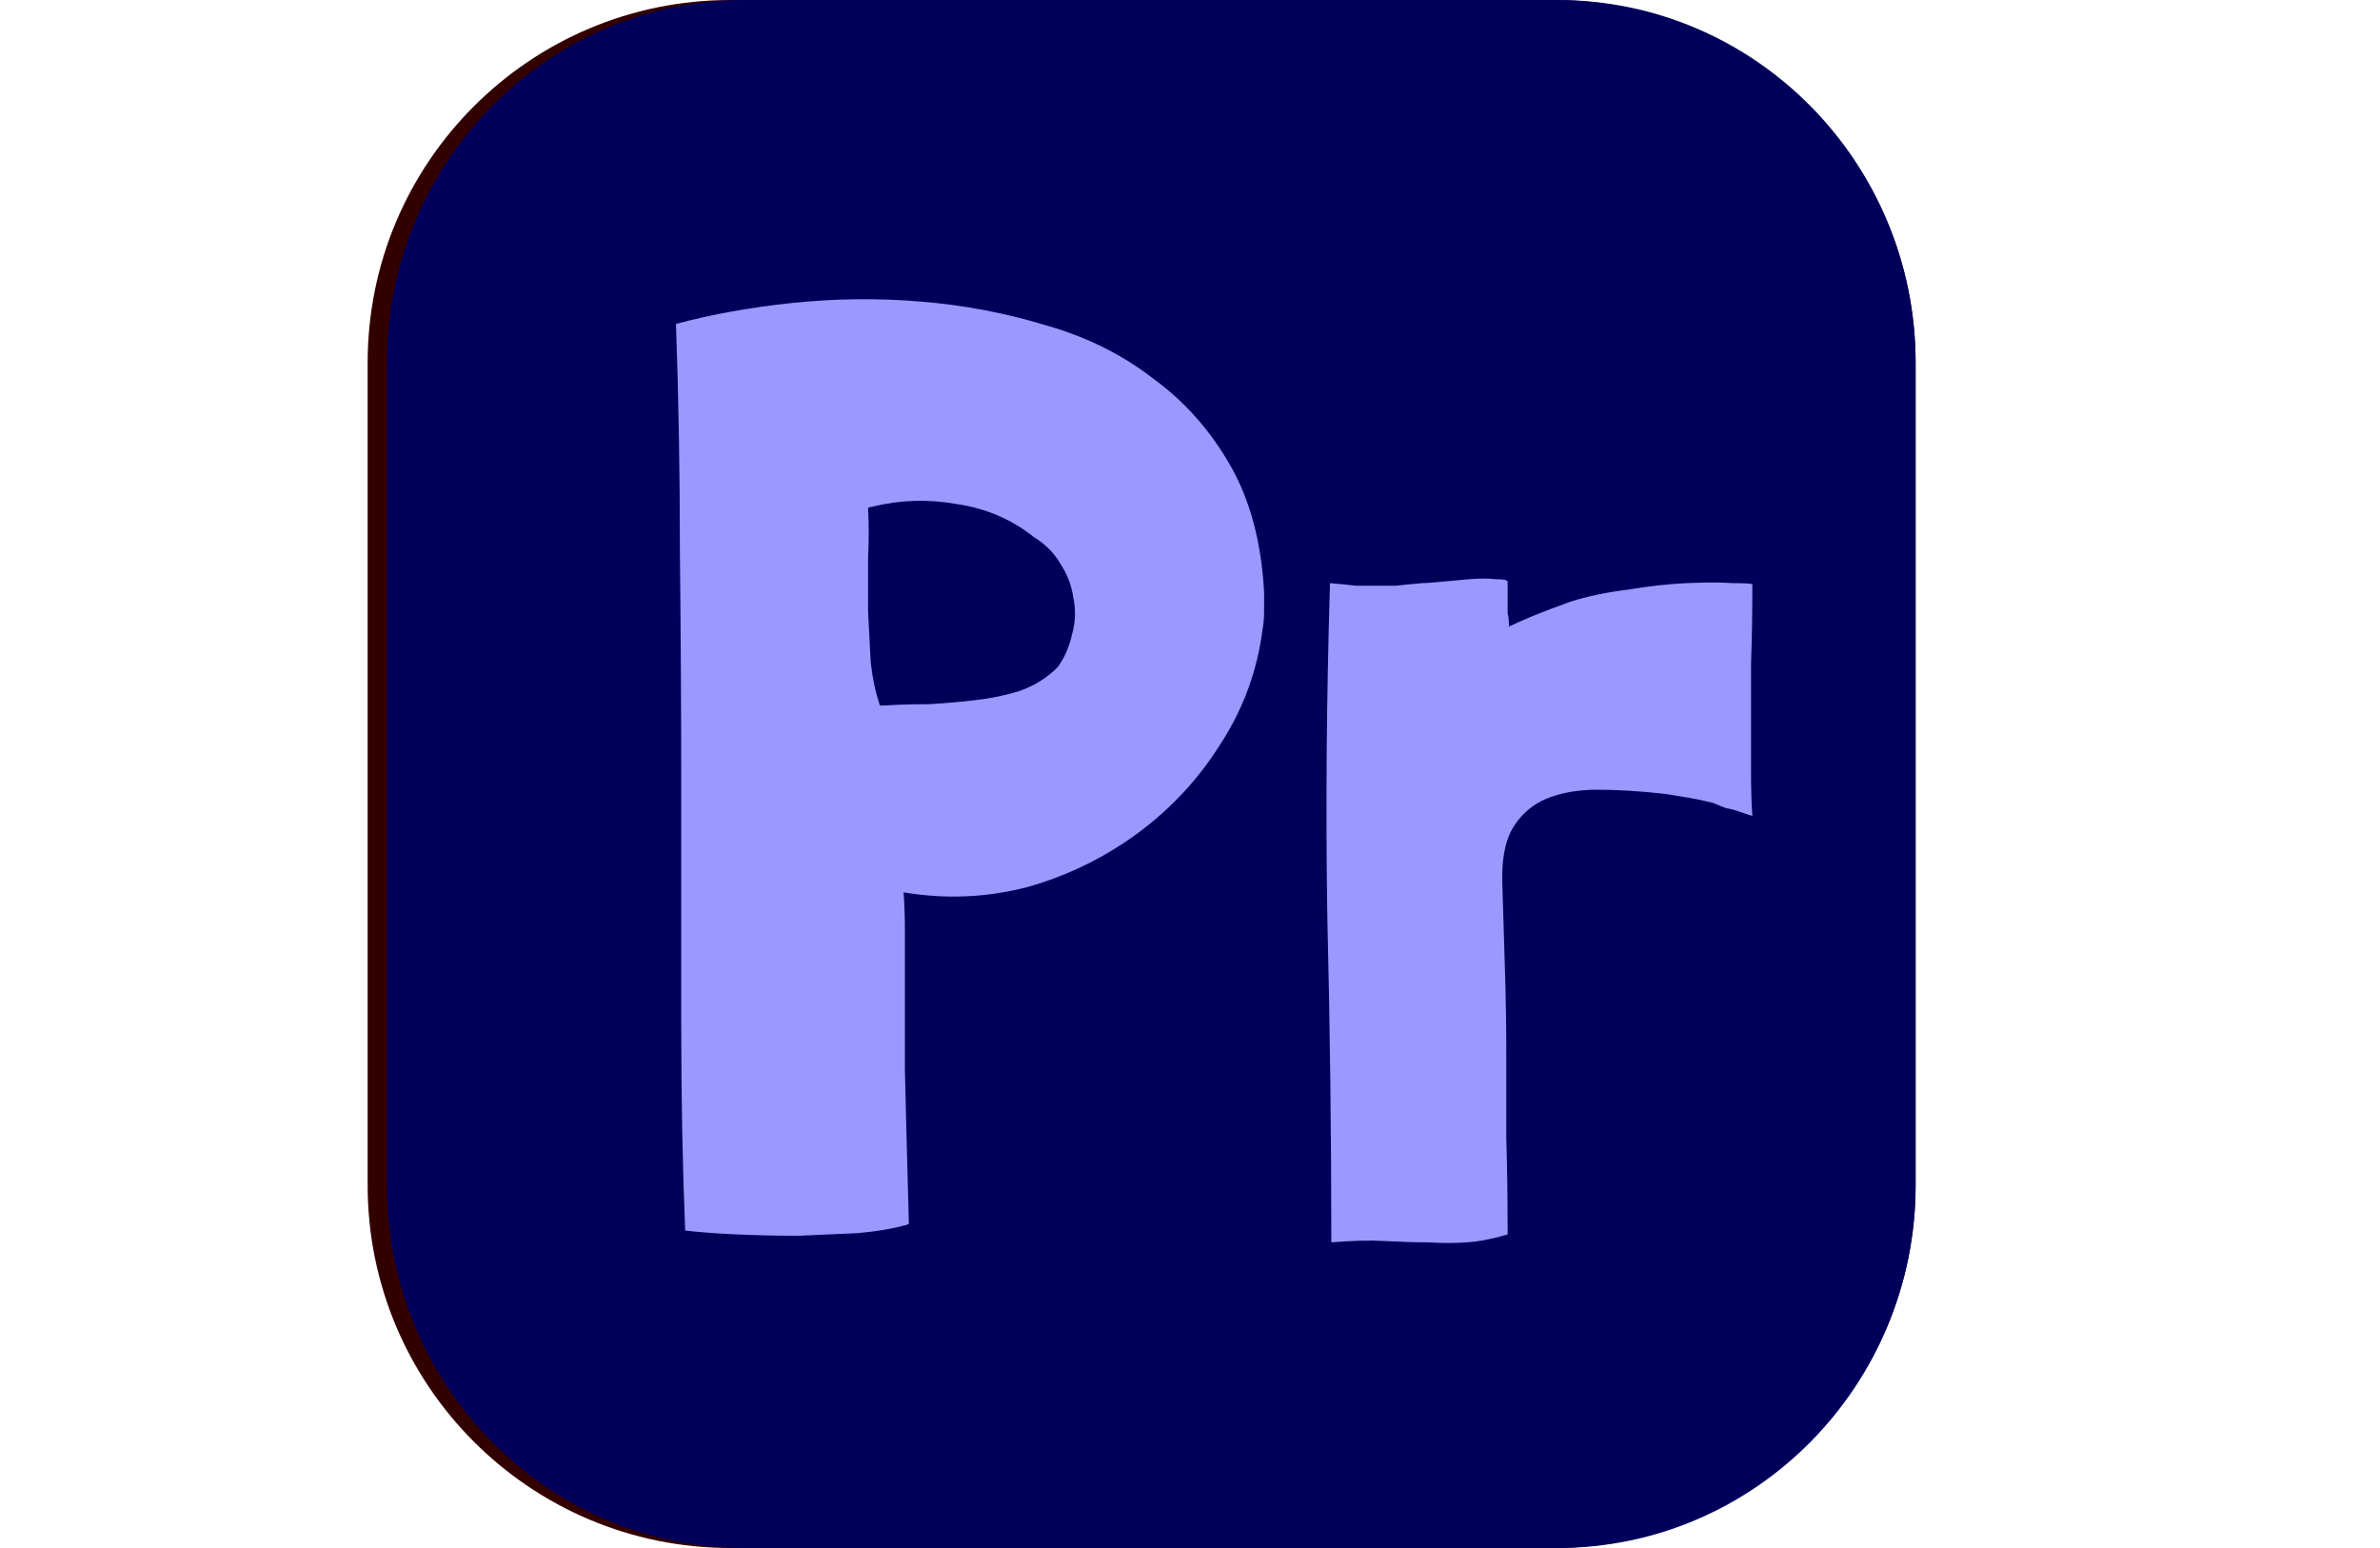 <svg width="123" height="80" viewBox="0 0 123 80" fill="none" xmlns="http://www.w3.org/2000/svg">
<path d="M80.25 0H37.75C27.395 0 19 8.395 19 18.75V61.25C19 71.605 27.395 80 37.75 80H80.25C90.605 80 99 71.605 99 61.25V18.75C99 8.395 90.605 0 80.25 0Z" fill="#330000"/>
<path d="M57.667 47.604H45.267L42.733 55.438C42.667 55.737 42.4 55.938 42.1 55.904H35.833C35.467 55.904 35.367 55.704 35.467 55.304L46.2 24.404C46.3 24.071 46.4 23.704 46.533 23.304C46.667 22.604 46.733 21.871 46.733 21.137C46.7 20.971 46.833 20.804 47 20.771H55.633C55.9 20.771 56.033 20.871 56.067 21.038L68.233 55.371C68.333 55.737 68.233 55.904 67.9 55.904H60.933C60.7 55.938 60.467 55.771 60.4 55.538L57.667 47.604ZM47.2 40.837H55.667C55.467 40.138 55.2 39.304 54.9 38.438C54.6 37.538 54.3 36.571 54 35.571C53.667 34.538 53.367 33.538 53.033 32.504C52.7 31.471 52.4 30.504 52.133 29.538C51.867 28.604 51.633 27.738 51.4 26.938H51.333C51.033 28.371 50.667 29.804 50.2 31.238C49.7 32.837 49.2 34.504 48.667 36.171C48.236 37.744 47.747 39.301 47.2 40.837ZM75.667 26.604C74.567 26.637 73.5 26.204 72.7 25.438C71.934 24.604 71.534 23.504 71.567 22.371C71.534 21.238 71.967 20.171 72.767 19.404C73.567 18.637 74.634 18.238 75.734 18.238C77.034 18.238 78.034 18.637 78.767 19.404C79.505 20.212 79.9 21.276 79.867 22.371C79.9 23.504 79.5 24.604 78.7 25.438C77.934 26.238 76.8 26.671 75.667 26.604ZM71.934 55.538V29.871C71.934 29.538 72.067 29.404 72.367 29.404H78.967C79.267 29.404 79.4 29.571 79.4 29.871V55.538C79.4 55.904 79.267 56.071 78.967 56.071H72.434C72.1 56.071 71.934 55.871 71.934 55.538Z" fill="#FF9A00"/>
<g clip-path="url(#clip0_75_93)">
<path d="M80.484 0H38.516C28.29 0 20 8.395 20 18.75V61.25C20 71.605 28.29 80 38.516 80H80.484C90.71 80 99 71.605 99 61.25V18.75C99 8.395 90.71 0 80.484 0Z" fill="#00005B"/>
<path d="M63.562 24.016C64.605 25.829 65.194 28.028 65.33 30.612V30.68C65.33 30.997 65.33 31.315 65.33 31.632C65.33 31.904 65.307 32.176 65.262 32.448C64.99 34.624 64.265 36.619 63.086 38.432C61.953 40.245 60.525 41.787 58.802 43.056C57.079 44.325 55.175 45.255 53.09 45.844C51.005 46.388 48.874 46.479 46.698 46.116C46.743 46.751 46.766 47.385 46.766 48.02C46.766 48.609 46.766 49.493 46.766 50.672C46.766 51.805 46.766 53.347 46.766 55.296C46.811 57.245 46.879 59.875 46.97 63.184V63.252C46.925 63.252 46.879 63.275 46.834 63.32C46.834 63.32 46.811 63.32 46.766 63.32C46.131 63.501 45.315 63.637 44.318 63.728C43.366 63.773 42.346 63.819 41.258 63.864C40.215 63.864 39.173 63.841 38.13 63.796C37.087 63.751 36.181 63.683 35.41 63.592C35.274 60.283 35.206 56.701 35.206 52.848C35.206 48.949 35.206 44.96 35.206 40.88C35.206 36.8 35.183 32.697 35.138 28.572C35.138 24.447 35.07 20.503 34.934 16.74C36.793 16.241 38.81 15.879 40.986 15.652C43.207 15.425 45.406 15.403 47.582 15.584C49.803 15.765 51.957 16.173 54.042 16.808C56.127 17.397 57.963 18.304 59.55 19.528C61.182 20.707 62.519 22.203 63.562 24.016ZM54.79 29.116C54.473 28.572 54.019 28.119 53.43 27.756C52.297 26.849 50.982 26.283 49.486 26.056C47.99 25.784 46.517 25.829 45.066 26.192C44.975 26.192 44.907 26.215 44.862 26.26C44.907 27.076 44.907 27.937 44.862 28.844C44.862 29.751 44.862 30.657 44.862 31.564C44.907 32.471 44.953 33.355 44.998 34.216C45.089 35.032 45.247 35.78 45.474 36.46H45.678C46.403 36.415 47.174 36.392 47.99 36.392C48.806 36.347 49.599 36.279 50.37 36.188C51.186 36.097 51.957 35.939 52.682 35.712C53.453 35.44 54.11 35.032 54.654 34.488C55.017 33.989 55.266 33.423 55.402 32.788C55.583 32.153 55.606 31.519 55.47 30.884C55.379 30.249 55.153 29.66 54.79 29.116ZM77.915 31.7C77.96 31.836 77.983 32.063 77.983 32.38C78.164 32.289 78.572 32.108 79.207 31.836C79.887 31.564 80.544 31.315 81.179 31.088C82.04 30.816 83.015 30.612 84.103 30.476C85.191 30.295 86.211 30.181 87.163 30.136C88.115 30.091 88.908 30.091 89.543 30.136C90.223 30.136 90.563 30.159 90.563 30.204C90.563 31.745 90.54 33.105 90.495 34.284C90.495 35.463 90.495 36.528 90.495 37.48C90.495 38.387 90.495 39.225 90.495 39.996C90.495 40.767 90.517 41.492 90.563 42.172L89.951 41.968C89.724 41.877 89.475 41.809 89.203 41.764C88.976 41.673 88.749 41.583 88.523 41.492C87.979 41.356 87.412 41.243 86.823 41.152C86.279 41.061 85.984 41.016 85.939 41.016C84.715 40.88 83.581 40.812 82.539 40.812C81.541 40.812 80.657 40.971 79.887 41.288C79.161 41.605 78.595 42.104 78.187 42.784C77.779 43.464 77.597 44.439 77.643 45.708C77.688 47.295 77.733 48.791 77.779 50.196C77.824 51.601 77.847 53.029 77.847 54.48C77.847 55.885 77.847 57.336 77.847 58.832C77.892 60.283 77.915 61.847 77.915 63.524V63.796C77.144 64.023 76.441 64.159 75.807 64.204C75.172 64.249 74.515 64.249 73.835 64.204C73.155 64.204 72.407 64.181 71.591 64.136C70.82 64.091 69.891 64.113 68.803 64.204C68.803 58.628 68.735 53.052 68.599 47.476C68.508 41.9 68.553 36.12 68.735 30.136C69.279 30.181 69.732 30.227 70.095 30.272C70.457 30.272 70.797 30.272 71.115 30.272C71.432 30.272 71.772 30.272 72.135 30.272C72.497 30.227 72.951 30.181 73.495 30.136C73.676 30.136 73.993 30.113 74.447 30.068C74.945 30.023 75.444 29.977 75.943 29.932C76.487 29.887 76.94 29.887 77.303 29.932C77.711 29.932 77.915 29.977 77.915 30.068C77.915 30.431 77.915 30.703 77.915 30.884C77.915 31.065 77.915 31.224 77.915 31.36C77.915 31.451 77.915 31.564 77.915 31.7Z" fill="#9999FF"/>
</g>
<defs>
<clipPath id="clip0_75_93">
<rect width="123" height="80" fill="white"/>
</clipPath>
</defs>
</svg>
